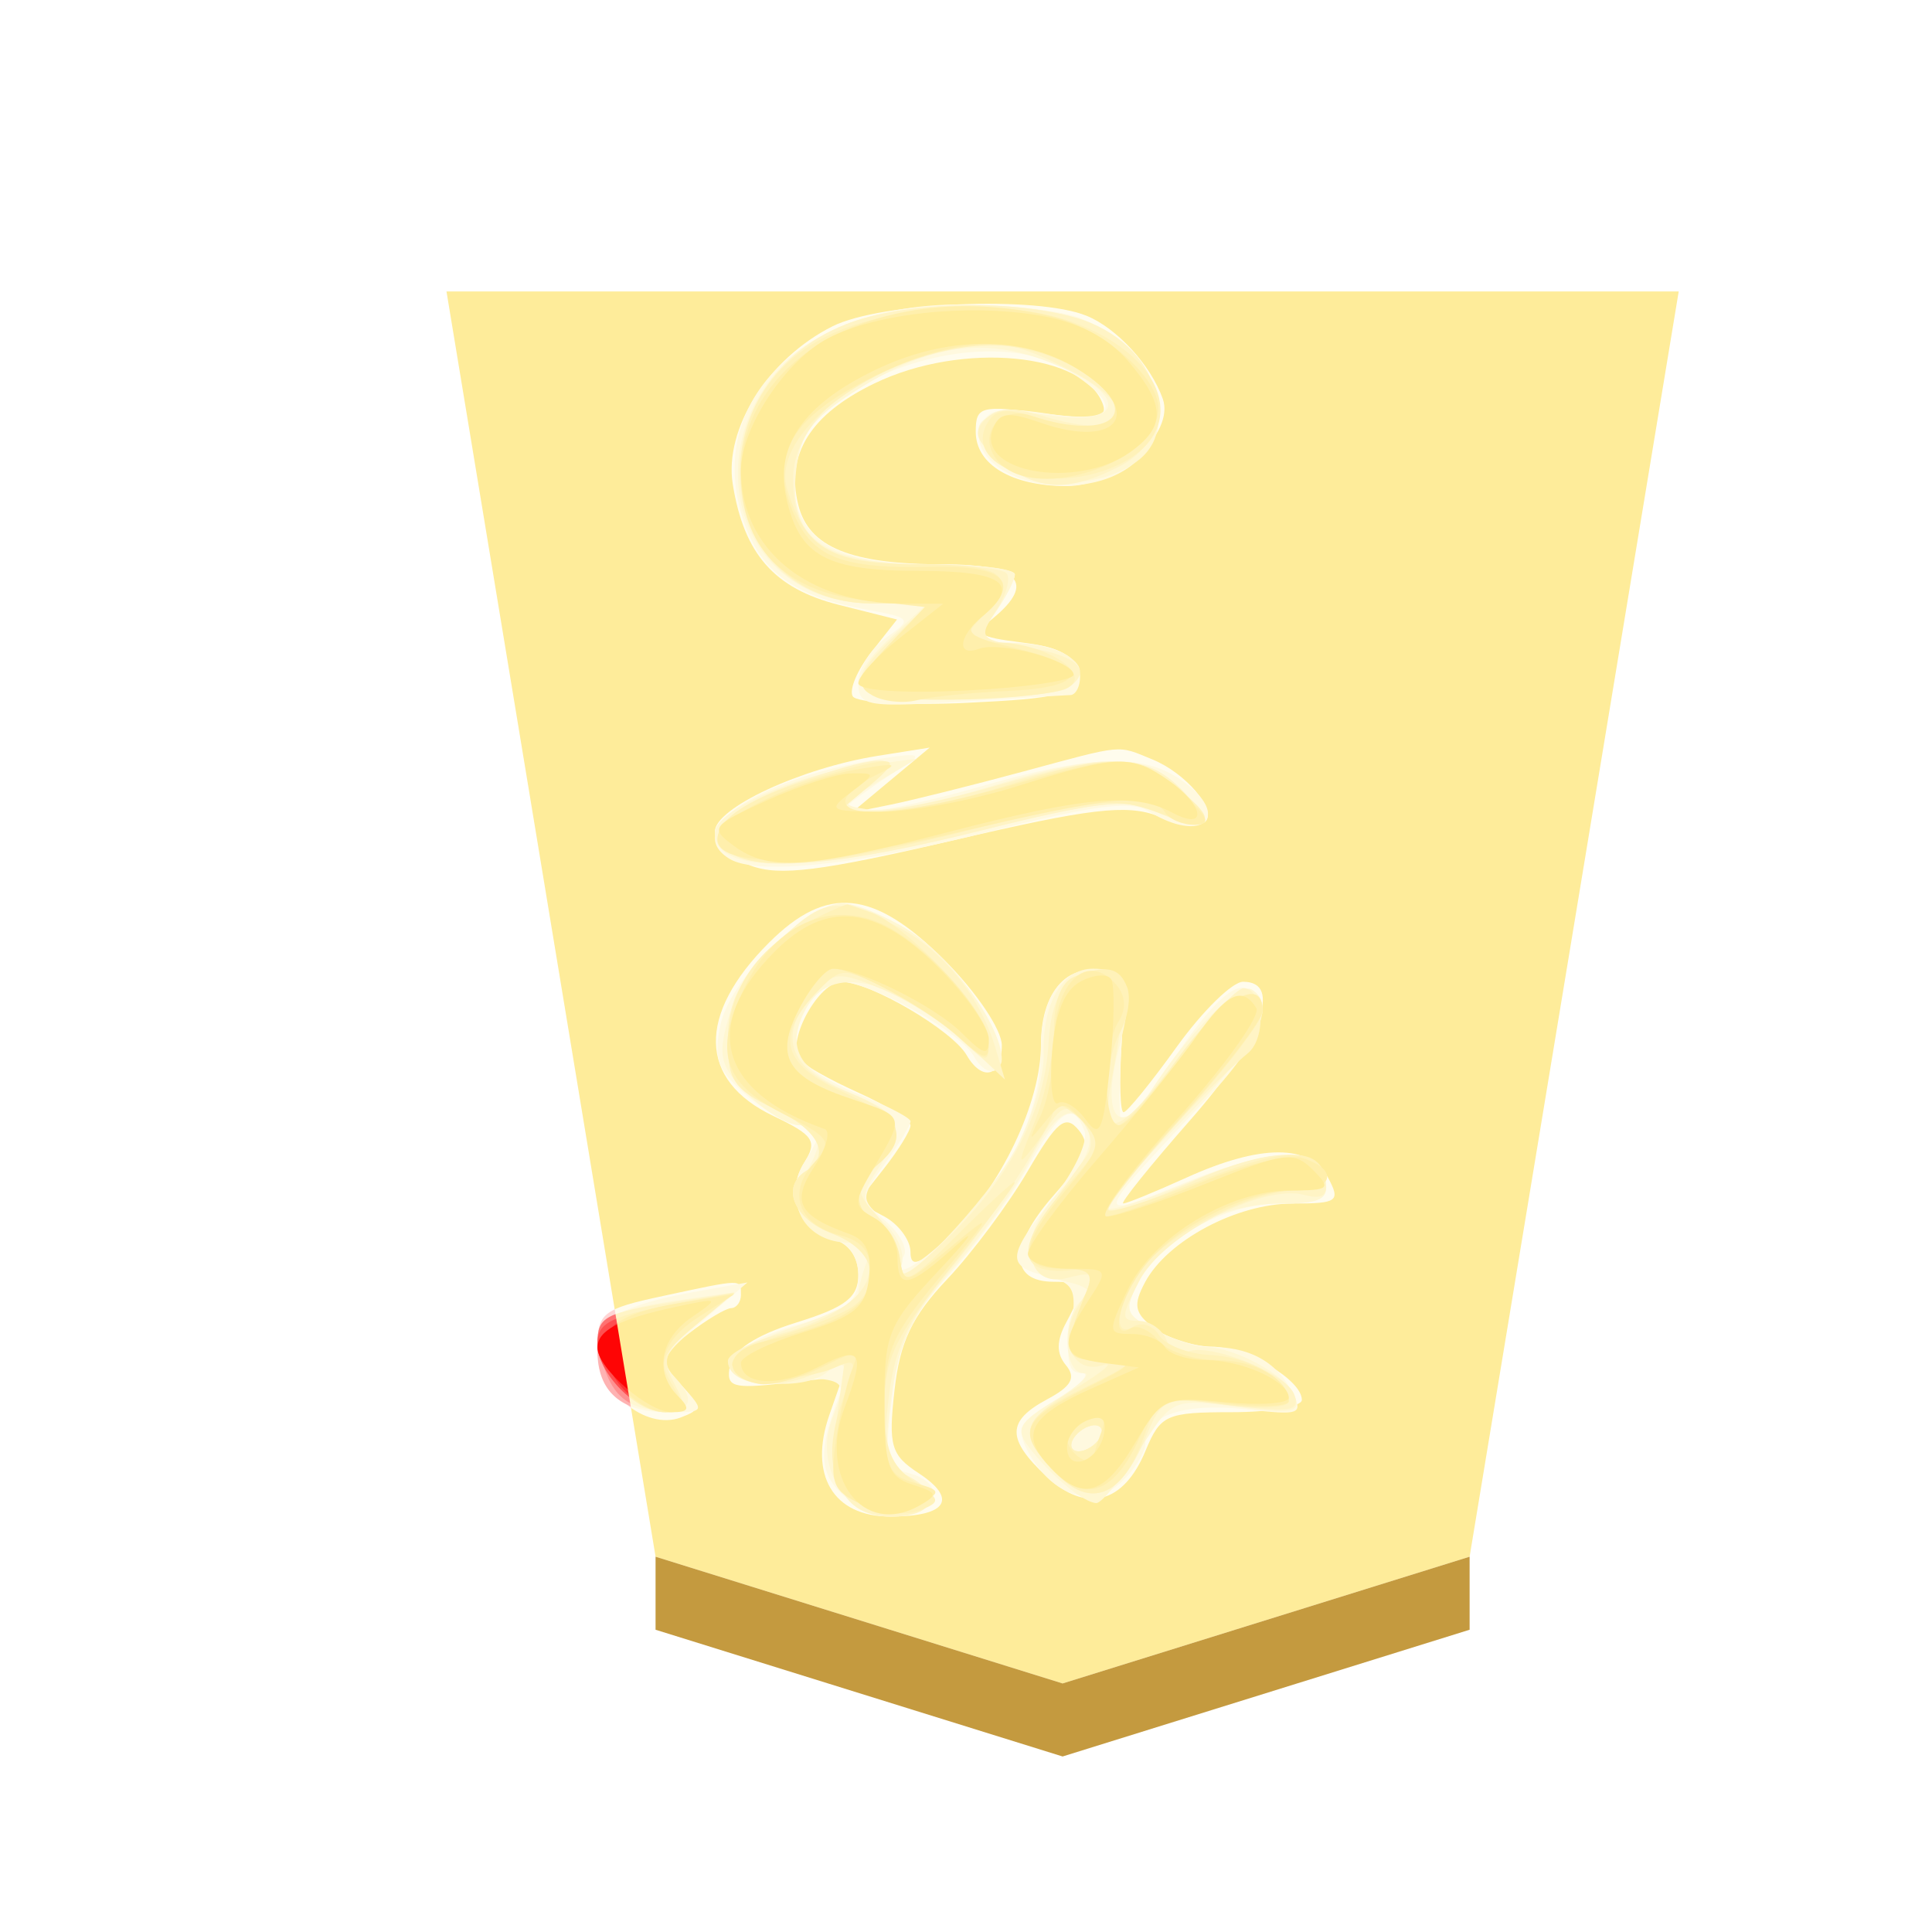 <?xml version="1.0" encoding="UTF-8" standalone="no"?>
<svg
   xmlns:dc="http://purl.org/dc/elements/1.1/"
   xmlns:cc="http://creativecommons.org/ns#"
   xmlns:rdf="http://www.w3.org/1999/02/22-rdf-syntax-ns#"
   xmlns:svg="http://www.w3.org/2000/svg"
   xmlns="http://www.w3.org/2000/svg"
   xmlns:sodipodi="http://sodipodi.sourceforge.net/DTD/sodipodi-0.dtd"
   xmlns:inkscape="http://www.inkscape.org/namespaces/inkscape"
   height="60"
   width="60"
   version="1.1"
   id="svg90"
   sodipodi:docname="1UM.svg"
   inkscape:version="1.0.1 (3bc2e813f5, 2020-09-07)">
  <sodipodi:namedview
     pagecolor="#ffffff"
     bordercolor="#666666"
     borderopacity="1"
     objecttolerance="10"
     gridtolerance="10"
     guidetolerance="10"
     inkscape:pageopacity="0"
     inkscape:pageshadow="2"
     inkscape:window-width="1366"
     inkscape:window-height="711"
     id="namedview92"
     showgrid="false"
     inkscape:zoom="9.1"
     inkscape:cx="30"
     inkscape:cy="30"
     inkscape:window-x="0"
     inkscape:window-y="0"
     inkscape:window-maximized="1"
     inkscape:current-layer="svg90" />
  <defs
     id="defs64">
    <filter
       id="a"
       color-interpolation-filters="sRGB">
      <feFlood
         flood-opacity=".498"
         flood-color="#000"
         result="flood"
         id="feFlood2" />
      <feComposite
         in="flood"
         in2="SourceGraphic"
         operator="in"
         result="composite1"
         id="feComposite4" />
      <feGaussianBlur
         in="composite1"
         stdDeviation="1"
         result="blur"
         id="feGaussianBlur6" />
      <feOffset
         dx="5"
         dy="3"
         result="offset"
         id="feOffset8" />
      <feComposite
         in="SourceGraphic"
         in2="offset"
         result="composite2"
         id="feComposite10" />
    </filter>
    <filter
       id="b"
       color-interpolation-filters="sRGB">
      <feGaussianBlur
         stdDeviation="5"
         result="result8"
         id="feGaussianBlur13" />
      <feComposite
         result="result6"
         in="SourceGraphic"
         operator="in"
         in2="result8"
         id="feComposite15" />
      <feComposite
         operator="in"
         result="result11"
         in2="result6"
         id="feComposite17" />
      <feFlood
         result="result10"
         flood-opacity="1"
         flood-color="#FFF"
         id="feFlood19" />
      <feBlend
         mode="multiply"
         in="result10"
         in2="result11"
         result="result12"
         id="feBlend21" />
      <feComposite
         result="fbSourceGraphic"
         operator="in"
         in2="SourceGraphic"
         in="result12"
         id="feComposite23" />
      <feFlood
         result="result6"
         flood-color="#4B659A"
         id="feFlood25" />
      <feComposite
         k3=".3"
         k2=".3"
         k1=".5"
         operator="arithmetic"
         result="result2"
         in="fbSourceGraphic"
         in2="result6"
         id="feComposite27" />
      <feColorMatrix
         result="fbSourceGraphicAlpha"
         in="result2"
         values="1 0 0 -1 0 1 0 1 -1 0 1 0 0 -1 0 -0.8 -1 0 3.9 -2.7"
         id="feColorMatrix29" />
      <feGaussianBlur
         result="result0"
         in="fbSourceGraphicAlpha"
         stdDeviation=".5"
         id="feGaussianBlur31" />
      <feDiffuseLighting
         lighting-color="#fff"
         diffuseConstant=".7"
         surfaceScale="50"
         result="result13"
         in="result0"
         id="feDiffuseLighting35">
        <feDistantLight
           elevation="20"
           azimuth="225"
           id="feDistantLight33" />
      </feDiffuseLighting>
      <feSpecularLighting
         specularExponent="20"
         specularConstant=".7"
         surfaceScale="10"
         lighting-color="#fff"
         result="result1"
         in="result0"
         id="feSpecularLighting39">
        <feDistantLight
           elevation="45"
           azimuth="225"
           id="feDistantLight37" />
      </feSpecularLighting>
      <feBlend
         mode="screen"
         result="result5"
         in2="SourceGraphic"
         in="result13"
         id="feBlend41" />
      <feComposite
         in="result1"
         k3="1"
         k2="1"
         operator="arithmetic"
         in2="result5"
         result="result9"
         id="feComposite43" />
      <feComposite
         in2="SourceGraphic"
         operator="in"
         result="fbSourceGraphic"
         id="feComposite45" />
      <feColorMatrix
         result="fbSourceGraphicAlpha"
         in="fbSourceGraphic"
         values="0 0 0 -1 0 0 0 0 -1 0 0 0 0 -1 0 0 0 0 1 0"
         id="feColorMatrix47" />
      <feComposite
         in2="fbSourceGraphic"
         operator="arithmetic"
         k2="1"
         result="composite1"
         in="fbSourceGraphic"
         id="feComposite49" />
      <feColorMatrix
         in="composite1"
         values="1"
         type="saturate"
         result="colormatrix1"
         id="feColorMatrix51" />
      <feFlood
         flood-opacity=".647"
         flood-color="red"
         result="flood1"
         id="feFlood53" />
      <feBlend
         in2="colormatrix1"
         in="flood1"
         mode="multiply"
         result="blend1"
         id="feBlend55" />
      <feBlend
         in2="blend1"
         mode="screen"
         result="blend2"
         id="feBlend57" />
      <feColorMatrix
         in="blend2"
         values="1"
         type="saturate"
         result="colormatrix2"
         id="feColorMatrix59" />
      <feComposite
         in2="fbSourceGraphic"
         in="colormatrix2"
         operator="in"
         result="composite2"
         id="feComposite61" />
    </filter>
  </defs>
  <g
     opacity="0.99"
     id="g88"
     transform="translate(3.921)">
    <g
       transform="matrix(0.6,0,0,0.6,-93.855,-160.851)"
       filter="url(#a)"
       id="g70">
      <path
         d="m 199.89,352.22 21.067,-6.56 10.823,-65.489 H 168 l 10.822,65.489 z"
         fill="#feec99"
         id="path66" />
      <path
         d="m 178.822,349.44 v -3.78 l 21.068,6.56 21.067,-6.56 v 3.78 L 199.89,356 Z"
         fill="#c3983c"
         fill-opacity="0.992"
         id="path68" />
    </g>
    <g
       transform="matrix(-0.945,0,0,-0.945,50.236,57.348)"
       opacity="0.99"
       filter="url(#b)"
       id="g86">
      <path
         d="m 21.599,50.308 c -0.996,-0.408 -2.109,-1.62 -2.502,-2.726 -0.406,-1.142 1.494,-2.87 3.154,-2.87 1.812,0 2.992,0.704 2.992,1.785 0,0.831 -0.16,0.876 -2.186,0.607 -1.695,-0.225 -2.144,-0.165 -2.002,0.267 0.569,1.723 4.635,2.11 7.516,0.715 2.103,-1.017 2.922,-2.327 2.502,-4 -0.348,-1.386 -1.725,-1.946 -4.786,-1.946 -2.474,0 -3.028,-0.606 -1.616,-1.77 0.636,-0.524 0.53,-0.611 -0.964,-0.802 -1.276,-0.163 -1.679,-0.407 -1.679,-1.014 0,-0.702 0.43,-0.82 3.51,-0.966 1.931,-0.092 3.617,0.005 3.746,0.213 0.129,0.209 -0.146,0.863 -0.61,1.453 l -0.844,1.073 1.915,0.482 c 2.117,0.533 3.117,1.672 3.483,3.965 0.291,1.824 -1.162,4.126 -3.278,5.188 -1.586,0.797 -6.728,1.01 -8.35,0.346 z M 19.441,35.73 c -1.094,-0.443 -2.131,-1.66 -1.744,-2.048 0.16,-0.16 0.86,-0.077 1.556,0.186 1.042,0.393 2.228,0.252 6.736,-0.8 4.341,-1.014 5.713,-1.185 6.649,-0.829 0.648,0.247 1.179,0.75 1.179,1.117 0,0.772 -2.831,2.089 -5.352,2.49 l -1.709,0.271 1.28,-1.066 1.28,-1.067 -1.286,0.26 c -0.708,0.144 -2.65,0.629 -4.314,1.078 -3.391,0.914 -3.097,0.886 -4.275,0.408 z m 6.818,-6.609 c -1.04,-1.04 -1.873,-2.279 -1.873,-2.786 0,-1.033 0.642,-1.212 1.157,-0.323 0.475,0.819 3.181,2.407 4.105,2.408 0.744,0.002 1.799,-1.896 1.406,-2.532 -0.108,-0.175 -0.978,-0.67 -1.932,-1.1 -0.954,-0.43 -1.735,-0.92 -1.735,-1.089 0,-0.168 0.392,-0.804 0.87,-1.413 l 0.871,-1.107 -0.87,-0.466 c -0.48,-0.256 -0.871,-0.785 -0.871,-1.174 0,-0.542 -0.303,-0.419 -1.288,0.525 -1.678,1.608 -3,4.381 -3,6.298 0,1.673 -0.815,2.646 -2.015,2.403 -0.646,-0.13 -0.748,-0.518 -0.633,-2.393 0.076,-1.23 0.046,-2.237 -0.067,-2.237 -0.112,0 -0.897,0.965 -1.744,2.144 -0.847,1.179 -1.83,2.143 -2.184,2.143 -1.313,0 -0.583,-1.903 1.75,-4.56 1.317,-1.5 2.303,-2.727 2.19,-2.727 -0.112,0 -1.044,0.381 -2.072,0.847 -2.438,1.107 -4.066,1.11 -4.655,0.01 -0.421,-0.787 -0.326,-0.858 1.164,-0.859 1.834,-0.002 4.113,-1.217 4.844,-2.583 0.403,-0.753 0.35,-1.02 -0.294,-1.51 -0.431,-0.326 -1.272,-0.6 -1.868,-0.607 -1.16,-0.015 -2.989,-1.087 -2.989,-1.753 0,-0.222 1.038,-0.404 2.306,-0.404 2.152,0 2.34,-0.085 2.833,-1.272 0.72,-1.74 1.958,-2.058 3.257,-0.837 1.313,1.233 1.306,1.82 -0.031,2.535 -0.795,0.425 -0.951,0.71 -0.614,1.116 0.32,0.384 0.318,0.8 -0.005,1.403 -0.633,1.184 -0.585,1.342 0.413,1.342 1.453,0 1.458,1.175 0.011,2.823 -1.097,1.25 -1.254,1.658 -0.834,2.164 0.433,0.522 0.704,0.303 1.67,-1.348 0.633,-1.085 1.826,-2.685 2.65,-3.556 1.153,-1.218 1.553,-2.06 1.73,-3.643 0.206,-1.827 0.117,-2.134 -0.786,-2.726 -1.312,-0.86 -0.937,-1.43 0.938,-1.43 1.862,0 2.677,1.368 1.99,3.338 l -0.44,1.262 1.93,-0.218 c 1.705,-0.192 1.912,-0.125 1.778,0.573 -0.099,0.514 -0.862,1.01 -2.186,1.422 -1.622,0.504 -2.035,0.824 -2.035,1.578 0,0.585 0.327,1.032 0.855,1.17 1.114,0.291 1.556,1.494 0.922,2.51 -0.44,0.703 -0.313,0.895 1.017,1.529 2.463,1.174 2.518,3.32 0.147,5.691 -1.91,1.91 -3.448,1.755 -5.783,-0.58 z m 6.7,-10.987 c 0,-0.236 0.145,-0.433 0.322,-0.438 0.177,-0.006 0.799,-0.377 1.382,-0.825 1.02,-0.784 1.032,-0.847 0.303,-1.652 -0.704,-0.779 -0.707,-0.857 -0.036,-1.114 1.166,-0.448 2.745,0.869 2.745,2.288 0,1.144 -0.17,1.278 -2.165,1.705 -2.63,0.565 -2.55,0.563 -2.55,0.036 z"
         fill="#fed5d5"
         id="path72" />
      <path
         d="m 21.822,50.235 c -3.751,-1.497 -3.293,-5.55 0.623,-5.51 1.663,0.018 2.995,1 2.633,1.943 -0.223,0.58 -0.627,0.659 -2.197,0.423 -2.223,-0.333 -2.528,0.206 -0.77,1.359 2.89,1.893 9.134,-0.415 9.134,-3.376 0,-2.083 -1.306,-2.934 -4.501,-2.934 -1.533,0 -2.787,-0.15 -2.787,-0.334 0,-0.183 0.3,-0.762 0.668,-1.286 0.635,-0.907 0.617,-0.952 -0.394,-0.952 -1.503,0 -2.417,-0.423 -2.417,-1.118 0,-0.328 0.144,-0.602 0.321,-0.607 0.177,-0.006 1.817,-0.104 3.644,-0.217 3.078,-0.191 3.322,-0.145 3.322,0.63 0,0.458 -0.41,1.121 -0.91,1.472 -0.885,0.62 -0.864,0.647 0.75,0.947 2.418,0.449 3.523,1.338 4.038,3.251 1.018,3.78 -2.238,6.79 -7.307,6.753 -1.533,-0.011 -3.265,-0.21 -3.85,-0.444 z m 5.709,-14.679 a 28.22,28.22 0 0 0 1.5,-1.012 c 0.648,-0.474 0.635,-0.523 -0.145,-0.536 -0.473,-0.007 -2.208,0.373 -3.857,0.844 -3.606,1.031 -5.28,1.08 -6.55,0.19 -1.692,-1.185 -0.687,-2.12 1.09,-1.012 0.563,0.351 1.822,0.19 5.173,-0.66 4.407,-1.117 7.696,-1.463 8.6,-0.904 1.504,0.93 -0.744,2.517 -4.537,3.206 -1.604,0.291 -1.887,0.265 -1.274,-0.116 z m -0.188,-5.54 c -1.575,-1.057 -3.365,-3.9 -2.808,-4.458 0.19,-0.19 0.533,-0.007 0.763,0.406 0.462,0.825 3.394,2.458 4.414,2.458 0.792,0 1.684,-1.56 1.366,-2.389 -0.128,-0.334 -1.011,-0.918 -1.962,-1.299 -0.951,-0.38 -1.73,-0.786 -1.73,-0.9 0,-0.115 0.376,-0.736 0.834,-1.38 0.826,-1.16 0.826,-1.176 -0.018,-1.9 -0.469,-0.4 -0.736,-0.916 -0.594,-1.146 0.585,-0.947 -0.574,-0.32 -1.804,0.976 -1.816,1.914 -2.704,3.826 -2.704,5.82 0,1.822 -0.777,2.81 -2.016,2.565 -0.656,-0.13 -0.748,-0.516 -0.622,-2.607 0.082,-1.35 0.066,-2.455 -0.036,-2.455 -0.101,0 -0.92,1.067 -1.819,2.372 -1.626,2.362 -2.446,2.75 -2.729,1.292 -0.088,-0.454 0.615,-1.571 1.73,-2.75 3.859,-4.08 3.854,-4.06 0.79,-2.815 -2.954,1.2 -4.43,1.225 -4.649,0.079 -0.116,-0.608 0.167,-0.751 1.496,-0.753 1.83,-0.003 3.886,-1.16 4.672,-2.63 0.459,-0.858 0.396,-1.032 -0.556,-1.525 -0.591,-0.307 -1.423,-0.558 -1.848,-0.558 -1.244,0 -2.12,-0.468 -2.618,-1.397 -0.44,-0.824 -0.366,-0.857 1.457,-0.652 2.036,0.23 3.318,-0.204 3.318,-1.12 0,-0.306 0.37,-0.89 0.822,-1.3 0.948,-0.858 2.263,-0.405 3.04,1.047 0.386,0.72 0.245,0.973 -0.954,1.704 -0.774,0.471 -1.14,0.858 -0.815,0.86 0.434,0 0.528,0.39 0.354,1.463 -0.208,1.282 -0.11,1.494 0.802,1.723 1.334,0.335 1.307,0.645 -0.224,2.571 -0.693,0.873 -1.155,1.865 -1.025,2.203 0.379,0.987 0.778,0.73 1.864,-1.201 0.56,-0.999 1.727,-2.59 2.59,-3.537 1.239,-1.358 1.632,-2.203 1.865,-4.006 0.268,-2.084 0.214,-2.307 -0.6,-2.52 -0.492,-0.129 -0.824,-0.45 -0.737,-0.715 0.267,-0.81 2.042,-0.81 2.938,10e-4 0.806,0.73 0.836,1.446 0.137,3.267 -0.184,0.478 0.174,0.606 1.605,0.576 2.565,-0.054 2.45,0.98 -0.195,1.751 -1.684,0.491 -2.036,0.768 -2.036,1.603 0,0.647 0.307,1.089 0.855,1.232 1.11,0.29 1.556,1.493 0.928,2.5 -0.646,1.034 -0.626,1.235 0.122,1.235 0.34,0 1.136,0.444 1.768,0.987 0.963,0.829 1.1,1.205 0.85,2.34 -0.33,1.505 -2.838,3.96 -4.046,3.96 -0.428,0 -1.434,-0.44 -2.235,-0.978 z m 6.872,-12.74 c 1.44,-1.236 1.454,-1.28 0.684,-2.131 -0.773,-0.855 -0.765,-0.87 0.48,-0.87 1.524,0 2.296,0.681 2.296,2.026 0,1.059 -0.764,1.498 -3.43,1.972 l -1.5,0.267 1.47,-1.263 z"
         fill="#feb0b0"
         id="path74" />
      <path
         d="m 21.94,50.239 c -2.289,-0.662 -3.541,-3.437 -2.093,-4.638 1.158,-0.961 3.41,-1.032 4.51,-0.142 1.5,1.215 0.816,1.931 -1.51,1.582 -2.639,-0.395 -2.605,0.757 0.053,1.771 2.226,0.85 4.1,0.508 6.669,-1.217 1.144,-0.768 1.49,-1.32 1.592,-2.535 0.182,-2.16 -0.994,-2.92 -4.513,-2.92 -1.48,0 -2.69,-0.15 -2.69,-0.334 0,-0.183 0.3,-0.762 0.667,-1.286 0.641,-0.916 0.621,-0.953 -0.536,-0.959 -0.662,-0.003 -1.491,-0.188 -1.843,-0.41 -1.206,-0.763 0.229,-1.362 3.443,-1.438 3.583,-0.085 4.114,0.388 2.31,2.06 l -1.166,1.08 h 1.77 c 5.398,0 6.112,7.092 0.924,9.168 -1.875,0.75 -5.395,0.851 -7.587,0.218 z M 18.384,34.638 c -1.08,-1.15 -0.693,-1.37 1.03,-0.585 0.867,0.396 1.92,0.274 5.58,-0.643 5.78,-1.448 8.823,-1.48 8.823,-0.092 0,0.71 -2.626,1.903 -4.829,2.196 l -1.816,0.24 1.286,-0.761 c 1.248,-0.74 1.257,-0.767 0.294,-0.914 -0.545,-0.083 -2.311,0.25 -3.924,0.74 -3.882,1.179 -5.2,1.142 -6.444,-0.181 z m 9.106,-4.499 c -1.433,-0.873 -3.1,-3.164 -3.103,-4.262 0,-0.418 0.378,-0.262 1.178,0.483 2.373,2.214 4.463,2.678 5.269,1.171 0.67,-1.25 0.235,-2.048 -1.512,-2.778 -1.678,-0.7 -1.8,-1.057 -0.86,-2.492 0.59,-0.9 0.574,-1.053 -0.186,-1.74 -0.485,-0.439 -0.727,-1.05 -0.582,-1.463 0.451,-1.282 -2.934,2.25 -3.837,4.003 -0.485,0.942 -0.866,2.28 -0.846,2.972 0.048,1.67 -0.61,2.818 -1.616,2.818 -1.192,0 -1.394,-0.618 -0.855,-2.617 0.607,-2.254 -0.013,-3.044 -1.076,-1.37 -1.157,1.823 -2.881,3.555 -3.289,3.303 -0.87,-0.538 -0.186,-1.83 2.293,-4.33 1.46,-1.473 2.57,-2.764 2.464,-2.868 -0.104,-0.103 -1.318,0.288 -2.698,0.87 -2.773,1.17 -4.268,1.186 -4.485,0.046 -0.115,-0.603 0.162,-0.75 1.41,-0.75 2.008,0 3.903,-0.996 4.665,-2.45 0.567,-1.082 0.538,-1.189 -0.466,-1.71 -0.59,-0.306 -1.33,-0.556 -1.645,-0.556 -0.976,0 -2.698,-0.94 -2.957,-1.615 -0.206,-0.538 0.098,-0.595 1.892,-0.357 2.137,0.283 2.138,0.283 3.229,-1.444 0.6,-0.95 1.232,-1.722 1.406,-1.714 0.417,0.018 1.46,0.876 2.177,1.79 0.505,0.646 0.401,0.84 -0.858,1.607 -0.787,0.48 -1.19,0.873 -0.895,0.874 0.694,0.002 0.698,1.994 0.004,2.423 -0.359,0.222 -0.186,0.41 0.534,0.58 1.49,0.352 1.57,1.582 0.196,3.017 -0.703,0.733 -1.065,1.484 -0.91,1.887 0.417,1.088 1.07,0.773 1.945,-0.94 0.452,-0.883 1.589,-2.477 2.526,-3.54 1.33,-1.509 1.771,-2.418 2.009,-4.145 0.272,-1.98 0.209,-2.264 -0.6,-2.697 -1.111,-0.594 -0.767,-1.299 0.634,-1.299 1.487,0 2.5,1.675 1.925,3.185 -0.625,1.644 -0.565,2.168 0.177,1.552 0.74,-0.615 2.895,-0.436 3.123,0.259 0.09,0.276 -0.794,0.811 -2.003,1.213 -1.191,0.395 -2.166,0.88 -2.166,1.078 0,0.198 -0.117,0.665 -0.26,1.037 -0.183,0.478 -0.009,0.679 0.59,0.679 1.308,0 2.095,1.165 1.466,2.172 -0.692,1.11 -0.64,1.686 0.153,1.686 0.364,0 1.127,0.465 1.696,1.033 0.895,0.895 0.98,1.225 0.631,2.465 -0.45,1.605 -2.612,3.79 -3.747,3.788 -0.408,-10e-4 -1.372,-0.385 -2.14,-0.854 z m -5.462,-16.72 c 0.146,-0.236 0.072,-0.43 -0.164,-0.43 -0.235,0 -0.547,0.194 -0.693,0.43 -0.146,0.235 -0.072,0.428 0.164,0.428 0.235,0 0.547,-0.193 0.693,-0.429 z m 12.432,3.717 c 1.033,-0.869 1.18,-1.19 0.75,-1.628 -0.858,-0.875 -0.625,-1.3 0.635,-1.154 0.83,0.097 1.291,0.48 1.584,1.317 0.528,1.512 0.113,1.917 -2.326,2.269 l -1.93,0.278 z"
         fill="#fe8f8f"
         id="path76" />
      <path
         d="m 21.94,50.239 c -2.746,-0.795 -3.615,-3.745 -1.434,-4.873 1.683,-0.87 2.719,-0.825 3.94,0.173 0.8,0.654 0.902,0.938 0.486,1.36 -0.388,0.396 -0.892,0.422 -1.931,0.104 -2.803,-0.86 -3.352,0.244 -0.776,1.558 1.93,0.984 2.586,1.041 4.827,0.419 2.449,-0.68 4.193,-2.355 4.193,-4.026 0,-2.078 -1.083,-2.814 -4.142,-2.814 -1.416,0 -2.704,-0.13 -2.862,-0.288 -0.158,-0.158 -0.007,-0.713 0.334,-1.235 0.599,-0.913 0.56,-0.957 -1.07,-1.218 -1.652,-0.264 -2.14,-0.79 -1.246,-1.342 0.245,-0.151 1.82,-0.308 3.5,-0.347 3.507,-0.082 3.99,0.366 2.19,2.033 l -1.197,1.11 h 1.85 c 5.315,0 6.033,7.125 0.925,9.168 -1.875,0.75 -5.395,0.851 -7.587,0.218 z M 18.384,34.638 c -1.08,-1.15 -0.693,-1.37 1.03,-0.585 0.867,0.396 1.92,0.274 5.58,-0.643 4.669,-1.17 7.305,-1.399 8.367,-0.727 0.928,0.587 -0.062,1.544 -2.434,2.352 -2.72,0.927 -3.443,0.872 -2.195,-0.169 l 1.012,-0.843 -1.073,-0.014 c -0.59,-0.008 -2.422,0.372 -4.07,0.843 -3.925,1.122 -4.996,1.085 -6.217,-0.214 z m 9.525,-4.357 c -1.517,-0.747 -2.79,-2.29 -3.303,-4.002 l -0.322,-1.072 1.23,1.156 c 0.676,0.636 1.93,1.449 2.785,1.806 1.435,0.6 1.61,0.59 2.25,-0.118 1.224,-1.352 0.872,-2.466 -1.019,-3.223 -1.872,-0.749 -2.089,-1.284 -1.005,-2.48 0.66,-0.73 0.66,-0.84 0,-1.569 -0.39,-0.43 -0.71,-1.145 -0.71,-1.587 0,-0.641 -0.343,-0.469 -1.7,0.857 -2.044,1.996 -3.143,4.145 -3.268,6.393 -0.095,1.704 -0.752,2.5 -1.89,2.288 -0.676,-0.126 -0.709,-0.739 -0.187,-3.473 0.417,-2.188 -0.203,-1.97 -2.304,0.81 -0.89,1.177 -1.8,2.14 -2.023,2.14 -0.663,0 -0.77,-1.619 -0.141,-2.136 1.459,-1.198 4.794,-4.94 4.587,-5.147 -0.127,-0.127 -1.32,0.268 -2.65,0.878 -2.628,1.202 -4.268,1.245 -4.483,0.116 -0.1,-0.525 0.087,-0.658 0.703,-0.497 1.38,0.362 4.64,-1.34 5.406,-2.82 0.616,-1.192 0.618,-1.325 0.017,-1.325 -0.367,0 -0.778,-0.288 -0.913,-0.64 -0.135,-0.352 -0.422,-0.532 -0.638,-0.398 -0.615,0.38 -3.273,-0.646 -3.55,-1.37 -0.214,-0.556 0.091,-0.61 2.036,-0.368 2.26,0.283 2.293,0.27 2.843,-1.057 0.812,-1.96 1.826,-2.358 2.952,-1.16 1.251,1.333 1.168,1.671 -0.691,2.802 -0.884,0.538 -1.263,0.868 -0.841,0.734 0.982,-0.311 1.47,0.867 0.801,1.937 -0.674,1.08 -0.632,1.19 0.356,0.932 0.542,-0.142 0.95,0.03 1.12,0.472 0.233,0.61 -0.106,1.295 -1.733,3.5 -0.264,0.357 -0.205,0.785 0.172,1.24 0.512,0.617 0.69,0.491 1.613,-1.143 0.57,-1.01 1.804,-2.75 2.741,-3.866 1.31,-1.56 1.762,-2.515 1.953,-4.135 0.22,-1.856 0.14,-2.165 -0.674,-2.6 -1.113,-0.596 -0.8,-1.31 0.573,-1.31 1.527,0 2.11,1.021 1.814,3.179 l -0.258,1.88 1.209,-0.456 c 1.267,-0.478 2.621,-0.214 2.621,0.511 0,0.235 -0.763,0.632 -1.695,0.883 -3.045,0.82 -3.916,2.48 -1.734,3.303 1.262,0.476 1.703,1.537 0.857,2.06 -0.84,0.52 -0.406,1.353 1.072,2.057 1.306,0.623 1.5,0.916 1.5,2.266 0,1.191 -0.337,1.887 -1.457,3.008 -1.647,1.646 -2.044,1.72 -4.022,0.744 z m -5.88,-16.863 c 0.145,-0.235 0.071,-0.428 -0.165,-0.428 -0.235,0 -0.547,0.193 -0.693,0.428 -0.146,0.236 -0.072,0.43 0.164,0.43 0.235,0 0.547,-0.194 0.693,-0.43 z m 12.381,3.756 c 1.08,-0.893 1.173,-1.143 0.736,-1.961 -0.434,-0.81 -0.392,-0.937 0.304,-0.937 0.958,0 2.225,1.286 2.225,2.259 0,0.884 -0.236,1.009 -2.572,1.367 l -1.93,0.296 z"
         fill="#fe6f6f"
         id="path78" />
      <path
         d="m 22.034,50.09 c -3.177,-1.174 -3.858,-3.69 -1.288,-4.764 2.248,-0.94 4.981,0.052 4.095,1.486 -0.287,0.465 -0.65,0.474 -1.944,0.047 -1.221,-0.403 -1.706,-0.408 -2.087,-0.02 -0.679,0.691 0.998,2.04 3.005,2.416 3.298,0.618 8.3,-2.425 7.626,-4.64 -0.61,-1.997 -1.446,-2.475 -4.335,-2.475 -2.884,0 -3.297,-0.367 -2.01,-1.788 0.671,-0.743 0.642,-0.784 -0.562,-0.784 -1.515,0 -3.11,-0.995 -2.35,-1.465 0.699,-0.432 5.955,-0.58 6.592,-0.186 0.375,0.232 0.168,0.696 -0.727,1.63 l -1.251,1.307 h 1.827 c 4.928,0 6.024,6.618 1.46,8.81 -2.139,1.027 -5.889,1.225 -8.051,0.426 z m -3.4,-15.287 c -1.462,-1.15 -1.163,-1.467 0.736,-0.781 1.29,0.467 2.056,0.39 6.02,-0.604 4.746,-1.189 6.935,-1.39 7.97,-0.735 0.98,0.62 -0.16,1.636 -2.673,2.382 -2.85,0.846 -3.17,0.814 -1.955,-0.199 l 1.012,-0.843 -1.355,-0.014 c -0.745,-0.008 -2.578,0.37 -4.072,0.838 -3.447,1.08 -4.262,1.074 -5.683,-0.044 z m 10.039,-4.109 c -1.194,-0.431 -3.858,-3.297 -3.858,-4.148 0,-0.83 0.017,-0.83 0.964,0.036 0.53,0.486 1.617,1.212 2.413,1.615 1.38,0.699 1.485,0.696 2.218,-0.057 1.44,-1.478 1.22,-2.423 -0.773,-3.326 -1.921,-0.87 -2.238,-1.514 -1.179,-2.393 0.812,-0.674 0.827,-1.553 0.034,-1.857 -0.336,-0.13 -0.673,-0.68 -0.75,-1.225 -0.133,-0.937 -0.24,-0.892 -1.963,0.831 -1.002,1.002 -1.822,1.75 -1.822,1.662 0,-0.088 0.965,-1.366 2.144,-2.84 1.815,-2.272 2.143,-2.961 2.143,-4.504 0,-1.41 -0.218,-1.97 -0.965,-2.478 -0.893,-0.607 -0.907,-0.678 -0.187,-0.966 0.428,-0.17 1.248,-0.096 1.822,0.165 1.146,0.522 1.35,1.778 0.608,3.73 -0.387,1.018 -0.35,1.111 0.322,0.815 1.142,-0.504 3.227,-0.469 3.408,0.058 0.088,0.255 -0.665,0.71 -1.674,1.009 -1.008,0.3 -2.075,0.74 -2.37,0.98 -0.932,0.76 -0.586,1.84 0.75,2.345 1.263,0.476 1.704,1.537 0.858,2.06 -0.84,0.52 -0.406,1.353 1.072,2.057 1.266,0.604 1.5,0.936 1.5,2.128 0,1.704 -0.907,3.1 -2.577,3.963 -0.681,0.352 -1.296,0.625 -1.367,0.606 -0.07,-0.018 -0.418,-0.138 -0.771,-0.266 z m -8.406,-2.453 c -0.129,-0.335 -0.026,-0.998 0.228,-1.472 0.561,-1.05 0.61,-3.062 0.073,-3.062 -0.214,0 -1.081,0.964 -1.928,2.143 -1.453,2.023 -2.828,2.801 -2.828,1.602 0,-0.298 1.181,-1.85 2.624,-3.45 1.443,-1.598 2.543,-2.988 2.444,-3.086 -0.099,-0.1 -1.387,0.307 -2.862,0.903 -2.78,1.123 -3.936,1.2 -4.242,0.28 -0.113,-0.338 0.237,-0.536 0.946,-0.536 1.48,0 4.29,-1.456 5.134,-2.661 0.775,-1.106 0.897,-2.244 0.195,-1.81 -0.262,0.162 -0.638,0.032 -0.836,-0.288 -0.198,-0.32 -0.95,-0.611 -1.67,-0.648 -1.329,-0.066 -2.59,-0.806 -2.59,-1.519 0,-0.221 0.931,-0.267 2.146,-0.106 2.117,0.28 2.153,0.266 2.617,-1.066 0.682,-1.957 1.755,-2.394 2.894,-1.181 1.293,1.376 1.162,1.777 -0.905,2.78 -1.736,0.842 -1.764,0.885 -0.593,0.905 1.267,0.022 1.316,0.258 0.476,2.304 -0.225,0.547 -0.143,0.758 0.273,0.7 2.063,-0.288 2.198,0.668 0.387,2.73 -1.267,1.444 -1.271,1.462 -0.428,2.225 0.467,0.423 0.85,0.583 0.85,0.356 0,-0.228 0.288,-0.788 0.64,-1.246 0.57,-0.738 0.57,-0.652 0,0.762 -0.352,0.877 -0.64,2.255 -0.64,3.062 0,0.943 -0.243,1.561 -0.679,1.729 -1.045,0.4 -1.471,0.314 -1.726,-0.35 z m 1.761,-14.823 c 0.146,-0.235 0.072,-0.428 -0.164,-0.428 -0.235,0 -0.547,0.193 -0.693,0.428 -0.146,0.236 -0.072,0.43 0.164,0.43 0.235,0 0.547,-0.194 0.693,-0.43 z m 12.432,3.707 c 1.136,-0.95 1.223,-1.178 0.746,-1.962 -0.47,-0.772 -0.436,-0.887 0.255,-0.887 0.948,0 2.214,1.29 2.214,2.255 0,0.71 -0.438,0.912 -3,1.39 L 33.174,18.2 Z"
         fill="#fe4e4e"
         id="path80" />
      <path
         d="m 22.75,50.289 c -1.656,-0.392 -3.508,-1.983 -3.508,-3.013 0,-1.737 3.915,-3.107 5.202,-1.82 0.819,0.818 0.093,1.935 -1.02,1.569 -2.73,-0.898 -3.787,0.157 -1.534,1.53 1.925,1.175 4.024,1.095 6.733,-0.255 2.688,-1.34 3.408,-2.546 2.636,-4.412 -0.633,-1.526 -1.585,-1.904 -4.623,-1.83 -2.378,0.057 -2.933,-0.533 -1.566,-1.667 0.598,-0.496 0.449,-0.625 -1.179,-1.017 -2.478,-0.598 -2.33,-1.285 0.301,-1.396 1.168,-0.05 2.51,-0.186 2.984,-0.304 0.473,-0.118 1.145,-0.038 1.493,0.176 0.525,0.325 0.43,0.6 -0.564,1.639 l -1.195,1.248 2.046,0.23 c 2.593,0.293 4.003,1.75 4.003,4.14 0,3.986 -4.852,6.45 -10.209,5.182 z M 18.515,34.651 c -0.923,-0.812 -1.034,-1.06 -0.477,-1.071 0.398,-0.008 0.844,0.18 0.99,0.415 0.409,0.663 1.748,0.529 6.936,-0.693 4.859,-1.144 8.107,-1.158 7.742,-0.033 -0.215,0.665 -2.698,1.82 -4.605,2.14 -1.3,0.22 -1.372,0.19 -0.536,-0.218 0.53,-0.258 0.965,-0.633 0.965,-0.833 0,-0.61 -2.207,-0.407 -5.358,0.494 -3.82,1.092 -4.202,1.079 -5.657,-0.2 z m 9.914,-4.283 C 26.94,29.742 24.815,27.4 24.815,26.385 c 0,-0.569 0.163,-0.535 0.964,0.197 1.048,0.959 3.443,2.269 4.147,2.269 0.242,0 0.746,-0.593 1.12,-1.317 0.819,-1.583 0.417,-2.261 -1.765,-2.981 -1.57,-0.518 -1.86,-1.271 -0.823,-2.132 0.812,-0.674 0.827,-1.553 0.034,-1.857 -0.336,-0.13 -0.673,-0.662 -0.75,-1.184 -0.14,-0.938 -0.16,-0.934 -1.641,0.295 -1.472,1.221 -1.466,1.203 0.321,-0.958 1.606,-1.942 1.822,-2.456 1.822,-4.344 0,-1.854 -0.13,-2.177 -0.965,-2.412 -0.911,-0.256 -0.92,-0.297 -0.167,-0.74 0.581,-0.343 1.089,-0.337 1.876,0.022 0.944,0.43 1.051,0.691 0.853,2.084 -0.125,0.875 -0.36,1.924 -0.524,2.33 -0.277,0.685 -0.204,0.69 1.03,0.075 0.73,-0.364 1.648,-0.6 2.041,-0.523 1.205,0.234 1.106,1.092 -0.16,1.388 -2.634,0.617 -3.555,1.193 -3.555,2.224 0,0.713 0.306,1.088 1.04,1.272 1.35,0.34 1.734,1.393 0.859,2.36 -0.65,0.719 -0.584,0.823 1.061,1.662 1.968,1.004 2.25,2.107 1.105,4.321 -0.96,1.857 -2.667,2.622 -4.31,1.932 z m -7.824,-2.067 c -0.29,-0.35 -0.311,-0.78 -0.06,-1.18 0.535,-0.844 0.52,-3.414 -0.018,-3.414 -0.236,0 -1.122,0.964 -1.97,2.143 -1.456,2.028 -2.75,2.787 -2.74,1.608 0.003,-0.295 1.273,-1.935 2.822,-3.644 1.55,-1.71 2.602,-3.108 2.34,-3.108 -0.262,0 -1.643,0.49 -3.068,1.09 -1.464,0.617 -2.95,0.977 -3.416,0.829 -1.198,-0.38 -1.013,-1.062 0.288,-1.062 1.54,0 3.887,-1.183 4.9,-2.47 0.851,-1.083 1.17,-2.497 0.465,-2.06 -0.21,0.128 -0.619,-0.053 -0.91,-0.404 -0.292,-0.351 -1.143,-0.639 -1.892,-0.639 -1.281,0 -2.391,-0.627 -2.391,-1.351 0,-0.178 0.955,-0.21 2.123,-0.071 2.106,0.249 2.129,0.239 2.866,-1.307 0.819,-1.717 1.786,-1.977 2.875,-0.773 1.053,1.163 0.893,1.527 -1.112,2.534 -1.748,0.878 -1.772,0.916 -0.593,0.942 1.262,0.027 1.315,0.27 0.488,2.277 -0.247,0.602 -0.087,0.75 0.809,0.75 1.453,0 1.416,0.749 -0.13,2.588 -1.14,1.358 -1.19,1.548 -0.58,2.23 0.634,0.71 0.697,0.71 1.271,0 0.546,-0.674 0.56,-0.656 0.152,0.19 -0.25,0.516 -0.453,1.587 -0.453,2.38 0,2.044 -1.109,3.075 -2.066,1.922 z m 1.637,-14.903 c 0,-0.197 -0.192,-0.477 -0.428,-0.623 -0.236,-0.145 -0.429,-0.173 -0.429,-0.06 0,0.113 -0.118,0.512 -0.262,0.888 -0.192,0.5 -0.077,0.611 0.429,0.417 0.38,-0.145 0.69,-0.426 0.69,-0.622 z m 12.11,4.004 c 1.257,-0.802 1.504,-1.773 0.665,-2.612 -0.4,-0.4 -0.307,-0.514 0.419,-0.514 0.528,0 1.245,0.476 1.652,1.097 0.913,1.394 0.287,2.109 -2.2,2.507 l -1.714,0.276 1.179,-0.754 z"
         fill="#fe2e2e"
         id="path82" />
      <path
         d="m 23.137,50.316 c -1.263,-0.215 -2.224,-0.709 -2.893,-1.487 -1.252,-1.454 -1.263,-2.171 -0.05,-3.021 1.738,-1.217 5.034,-0.648 4.488,0.774 -0.212,0.552 -0.49,0.59 -1.568,0.214 -2.598,-0.906 -3.468,0.391 -1.193,1.779 1.807,1.101 4.294,1.08 6.639,-0.054 2.349,-1.137 3.284,-2.485 2.91,-4.19 -0.421,-1.915 -1.312,-2.406 -4.364,-2.406 -2.77,0 -3.367,-0.43 -2.077,-1.5 0.78,-0.647 0.85,-1.336 0.107,-1.06 -0.7,0.26 -3.108,-0.4 -3.108,-0.852 0,-0.193 1.592,-0.427 3.537,-0.52 2.098,-0.101 3.536,-0.002 3.536,0.242 0,0.227 -0.627,0.907 -1.393,1.511 l -1.393,1.098 1.33,0.005 c 3.156,0.011 5.317,1.792 5.313,4.377 -0.002,1.406 -1.47,3.624 -2.879,4.353 -1.582,0.818 -4.587,1.137 -6.942,0.737 z M 18.908,35.042 c -1.192,-0.835 -1.291,-1.687 -0.123,-1.062 1.249,0.668 2.835,0.532 7.316,-0.628 4.72,-1.223 5.953,-1.302 7.098,-0.46 0.788,0.58 0.73,0.66 -1.097,1.492 -1.06,0.483 -2.303,0.882 -2.761,0.887 -0.824,0.01 -0.824,0.003 0,-0.62 0.775,-0.586 0.71,-0.63 -0.952,-0.643 -0.98,-0.007 -3.006,0.37 -4.5,0.839 -3.291,1.031 -3.76,1.05 -4.98,0.195 z m 7.57,-6.14 c -0.915,-0.916 -1.663,-1.977 -1.663,-2.359 0,-0.574 0.153,-0.54 0.894,0.202 0.87,0.869 3.35,2.106 4.225,2.106 0.237,0 0.738,-0.593 1.112,-1.317 0.819,-1.583 0.417,-2.261 -1.765,-2.981 -1.703,-0.563 -1.696,-0.538 -0.716,-2.202 0.715,-1.213 0.715,-1.294 0,-1.695 -0.412,-0.232 -0.75,-0.798 -0.75,-1.257 0,-1.118 -0.351,-1.056 -1.905,0.338 -0.72,0.646 -0.49,0.301 0.512,-0.766 1.699,-1.81 1.822,-2.105 1.822,-4.361 0,-2.104 -0.121,-2.458 -0.927,-2.714 -0.828,-0.263 -0.85,-0.338 -0.206,-0.698 1.834,-1.027 3.316,0.933 2.443,3.23 -0.702,1.845 -0.556,2.067 0.872,1.328 1.29,-0.667 2.533,-0.595 2.533,0.146 0,0.202 -0.916,0.65 -2.036,0.996 -1.704,0.528 -2.058,0.82 -2.172,1.793 -0.095,0.816 0.096,1.245 0.643,1.44 1.683,0.602 1.917,1.053 1.152,2.221 -0.396,0.603 -0.545,1.158 -0.332,1.232 3.468,1.216 4.073,3.393 1.624,5.843 -1.68,1.68 -3.313,1.52 -5.36,-0.526 z m -5.687,-0.4 c -0.12,-0.194 -0.101,-1.477 0.04,-2.852 0.224,-2.164 0.332,-2.399 0.806,-1.75 0.302,0.413 0.706,0.652 0.898,0.533 0.193,-0.119 0.283,0.638 0.2,1.68 -0.104,1.295 -0.402,2.031 -0.939,2.319 -0.433,0.231 -0.885,0.263 -1.005,0.07 z m -4.77,-0.946 c -0.148,-0.24 1.021,-1.88 2.6,-3.644 1.578,-1.763 2.62,-3.206 2.314,-3.206 -0.305,0 -1.8,0.498 -3.323,1.108 -2.526,1.01 -2.828,1.048 -3.448,0.428 -0.62,-0.62 -0.554,-0.679 0.748,-0.679 2,0 4.515,-1.537 5.337,-3.262 0.663,-1.389 0.657,-1.453 -0.132,-1.453 -0.453,0 -0.944,-0.193 -1.09,-0.429 -0.145,-0.236 -0.748,-0.429 -1.34,-0.429 -1.194,0 -2.732,-0.696 -2.732,-1.238 0,-0.193 0.933,-0.26 2.073,-0.151 2.006,0.193 2.102,0.15 2.986,-1.35 1.03,-1.744 1.753,-1.926 2.847,-0.717 0.927,1.024 0.587,1.628 -1.421,2.521 l -1.555,0.692 1.179,0.15 c 1.358,0.173 1.451,0.565 0.486,2.038 -0.685,1.045 -0.678,1.056 0.643,1.056 0.735,0 1.336,0.22 1.336,0.488 0,0.269 -1.024,1.668 -2.275,3.108 -1.25,1.441 -2.71,3.247 -3.244,4.013 -1.009,1.449 -1.53,1.7 -1.989,0.956 z m 6.221,-14.434 c 0,-0.843 -1.034,-0.47 -1.21,0.438 -0.096,0.497 0.066,0.634 0.536,0.454 0.371,-0.142 0.674,-0.543 0.674,-0.892 z m 12.325,4.281 c 1.06,-0.725 1.248,-1.815 0.45,-2.613 -0.4,-0.4 -0.352,-0.514 0.214,-0.514 0.777,0 2.444,1.445 2.444,2.118 0,0.566 -0.71,0.942 -2.516,1.332 -1.496,0.324 -1.519,0.312 -0.592,-0.323 z"
         fill="#fe0101"
         id="path84" />
    </g>
  </g>
</svg>
